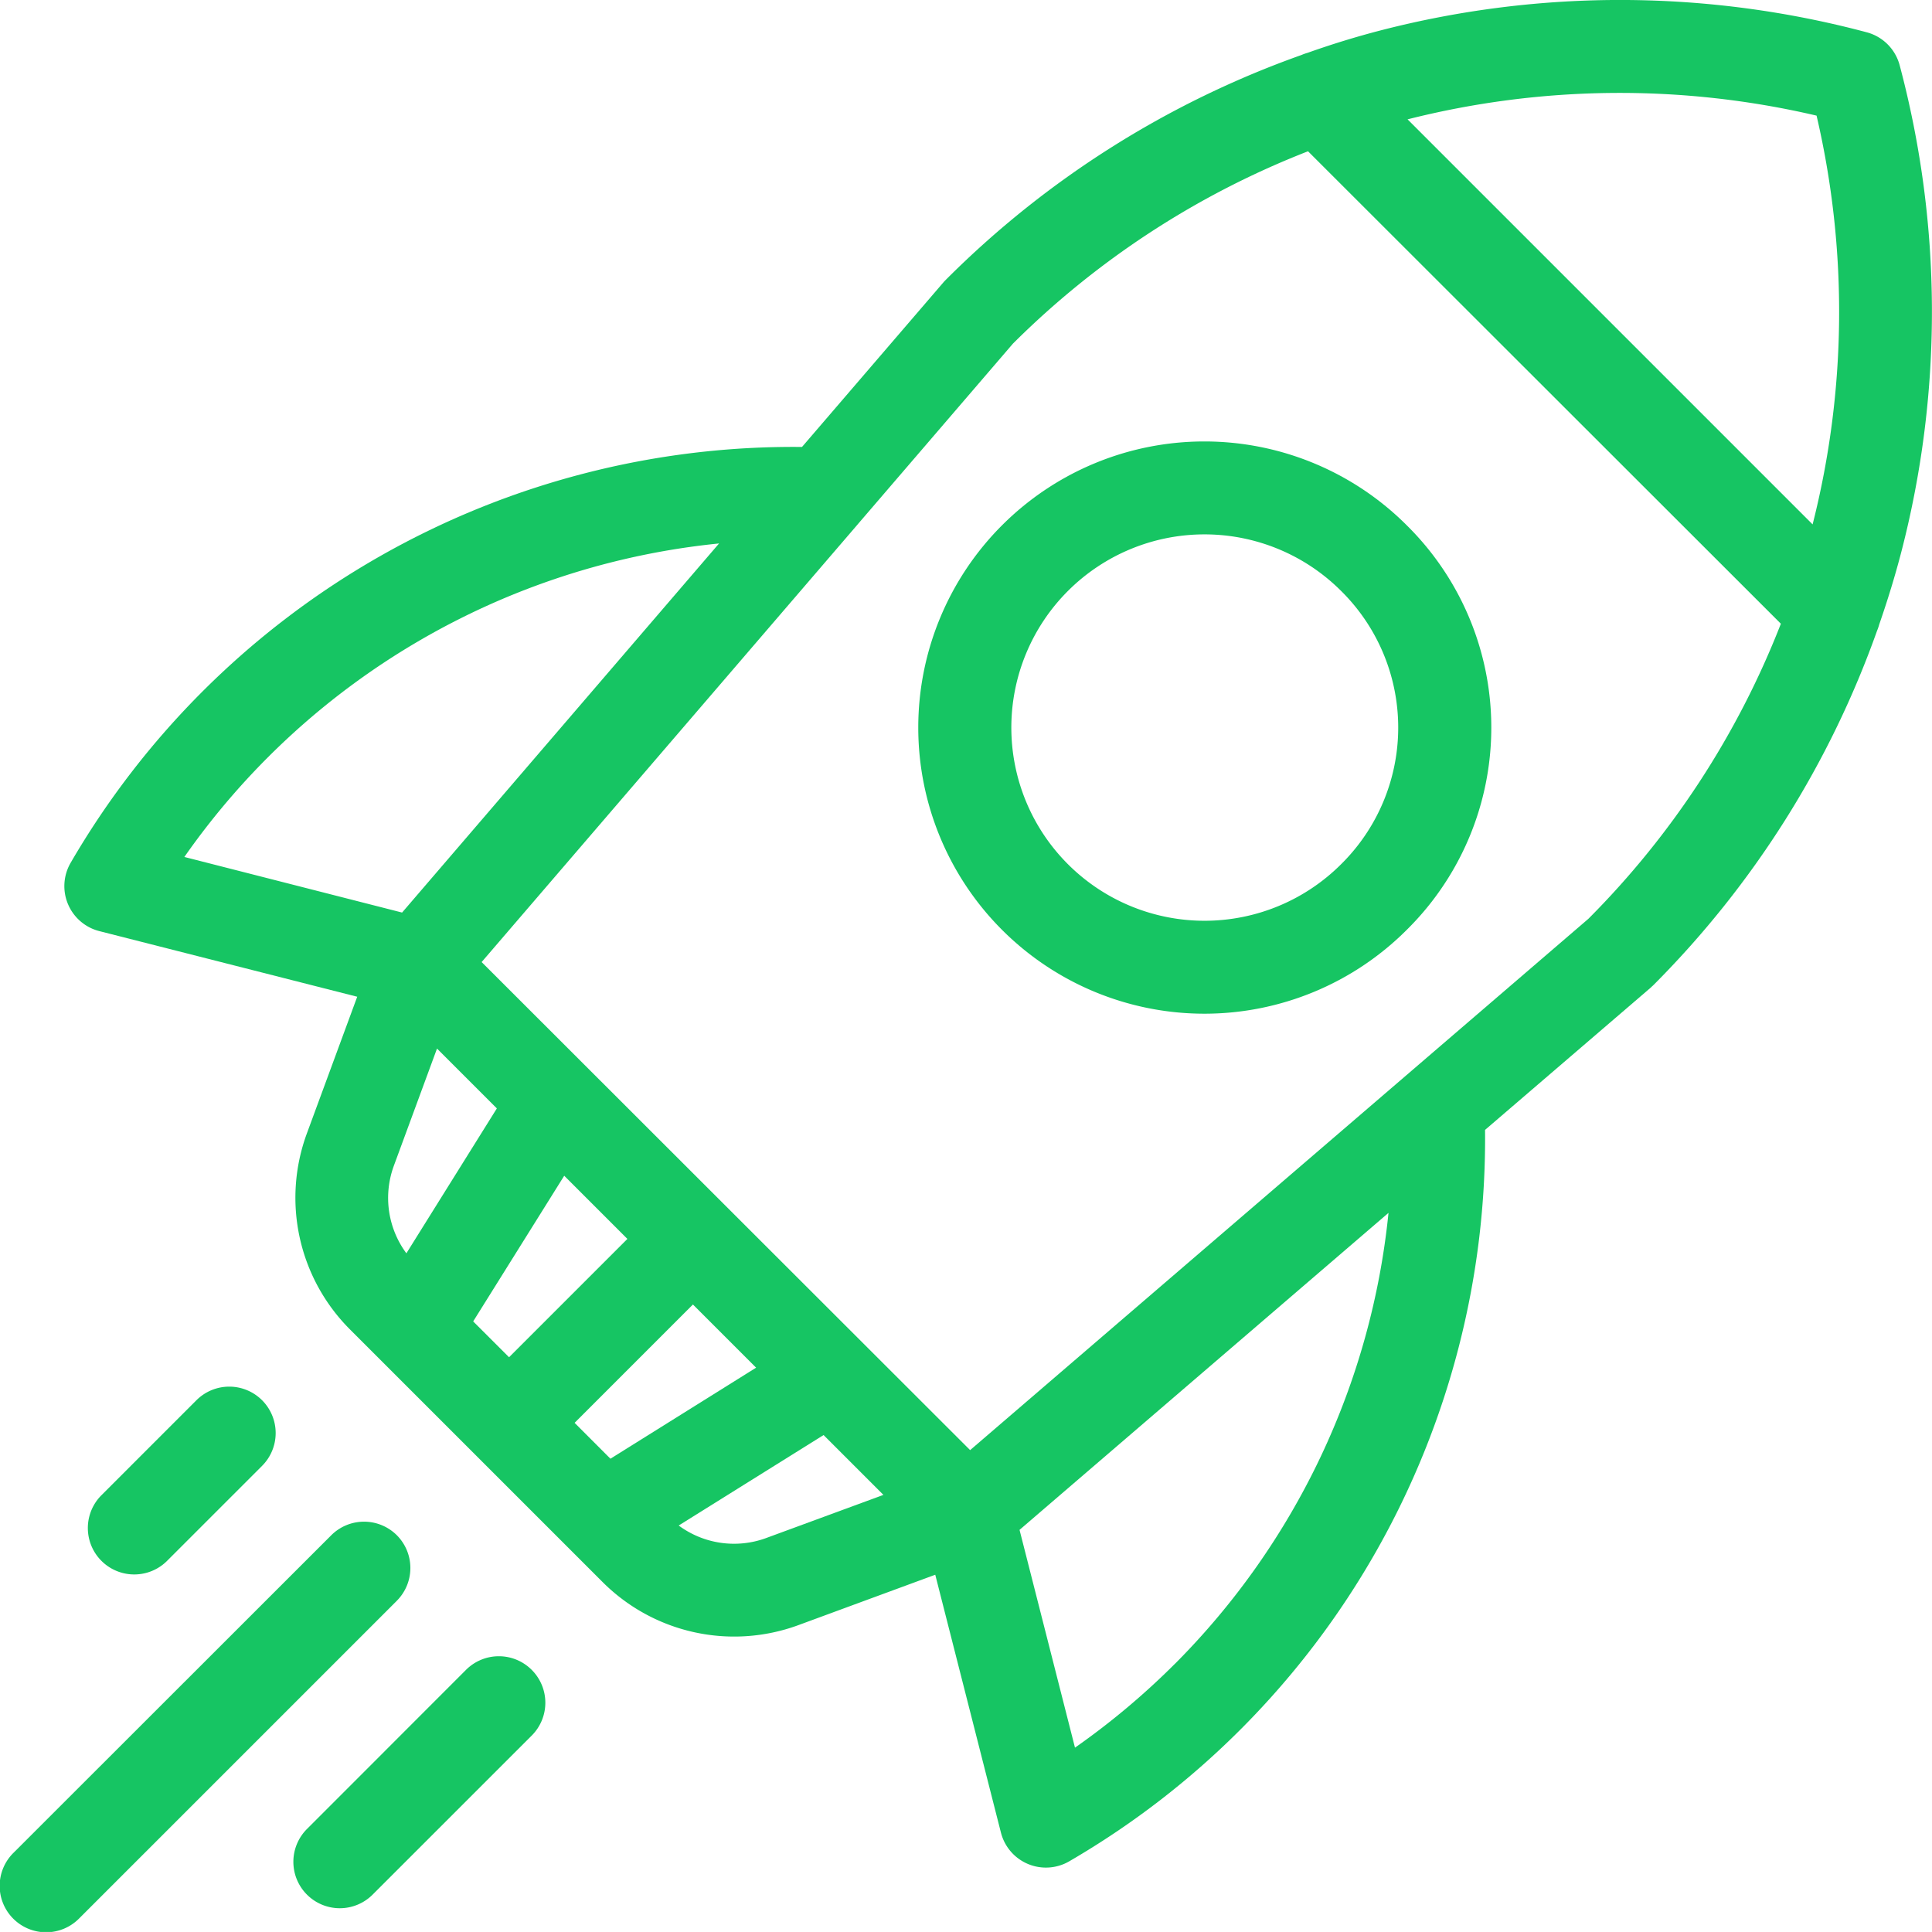 <svg xmlns="http://www.w3.org/2000/svg" width="40.001" height="40" viewBox="0 0 40.001 40">
    <defs>
        <style>
            .cls-1{fill:#16c563}
        </style>
    </defs>
    <g id="rocket" transform="translate(0 -.006)">
        <g id="Group_81" data-name="Group 81" transform="translate(1.813 28.716)">
            <g id="Group_80" data-name="Group 80">
                <path id="Path_320" d="M26.819 367.772a.961.961 0 0 0-1.359 0l-1.973 1.973a.961.961 0 0 0 1.359 1.359l1.973-1.973a.961.961 0 0 0 0-1.359z" class="cls-1" data-name="Path 320" transform="translate(-23.206 -367.491)"/>
            </g>
        </g>
        <g id="Group_83" data-name="Group 83" transform="translate(0 31.507)">
            <g id="Group_82" data-name="Group 82">
                <path id="Path_321" d="M8.217 403.5a.961.961 0 0 0-1.359 0l-6.577 6.573a.961.961 0 1 0 1.359 1.359l6.577-6.577a.961.961 0 0 0 0-1.355z" class="cls-1" data-name="Path 321" transform="translate(0 -403.214)"/>
            </g>
        </g>
        <g id="Group_85" data-name="Group 85" transform="translate(6.079 34.298)">
            <g id="Group_84" data-name="Group 84">
                <path id="Path_322" d="M82.746 439.219a.961.961 0 0 0-1.359 0l-3.287 3.289a.961.961 0 1 0 1.359 1.359l3.289-3.288a.961.961 0 0 0-.002-1.36z" class="cls-1" data-name="Path 322" transform="translate(-77.817 -438.938)"/>
            </g>
        </g>
        <g id="Group_87" data-name="Group 87" transform="translate(19.012 9.146)">
            <g id="Group_86" data-name="Group 86">
                <path id="Path_323" d="M253.472 118.728a5.924 5.924 0 1 0 0 8.378 5.885 5.885 0 0 0 0-8.378zm-1.359 7.019a4 4 0 1 1 0-5.66 3.976 3.976 0 0 1 0 5.66z" class="cls-1" data-name="Path 323" transform="translate(-243.359 -116.993)"/>
            </g>
        </g>
        <g id="Group_89" data-name="Group 89" transform="translate(1.332 .006)">
            <g id="Group_88" data-name="Group 88">
                <path id="Path_324" d="M55.059 1.355a.961.961 0 0 0-.68-.68A19.824 19.824 0 0 0 44.322.633C43.808.766 43.3.922 42.8 1.1a.965.965 0 0 0-.127.045 19.737 19.737 0 0 0-7.331 4.623l-.016.016-.026.026-.025.026-2.942 3.424a17.3 17.3 0 0 0-15.143 8.611.961.961 0 0 0 .594 1.413l5.34 1.359-1.045 2.837a3.854 3.854 0 0 0 .889 4.045l5.241 5.241a3.852 3.852 0 0 0 4.045.889l2.838-1.045 1.36 5.34a.961.961 0 0 0 1.413.594 17.3 17.3 0 0 0 8.61-15.144l3.425-2.941.025-.024.028-.025.016-.016a19.736 19.736 0 0 0 4.623-7.33 1.009 1.009 0 0 0 .044-.128c.173-.5.329-1.005.462-1.519a19.826 19.826 0 0 0-.039-10.062zM19.545 17.749a15.377 15.377 0 0 1 11.071-6.491L24.053 18.9zm4.337 6.395l.894-2.428 1.239 1.239-1.873 3a1.928 1.928 0 0 1-.26-1.811zm1.643 3.221l1.885-3.016 1.308 1.308-2.45 2.45zm2.1 2.1l2.45-2.45 1.308 1.308-3.016 1.885zm3.964 2.386a1.928 1.928 0 0 1-1.809-.26l3-1.873 1.239 1.239zm8.468 2.6a15.484 15.484 0 0 1-2.072 1.739l-1.148-4.509 7.639-6.563a15.407 15.407 0 0 1-4.418 9.333zm8.557-15.421l-12.8 11L25.7 19.925l7.772-9.046.022-.026L36.7 7.121a17.824 17.824 0 0 1 6.11-3.983l9.79 9.782a17.82 17.82 0 0 1-3.986 6.11zm4.644-8.166l-8.387-8.387a17.9 17.9 0 0 1 8.468-.077 17.9 17.9 0 0 1-.082 8.464z" class="cls-1" data-name="Path 324" transform="translate(-17.06 -.006)"/>
            </g>
        </g>
    </g>
</svg>

